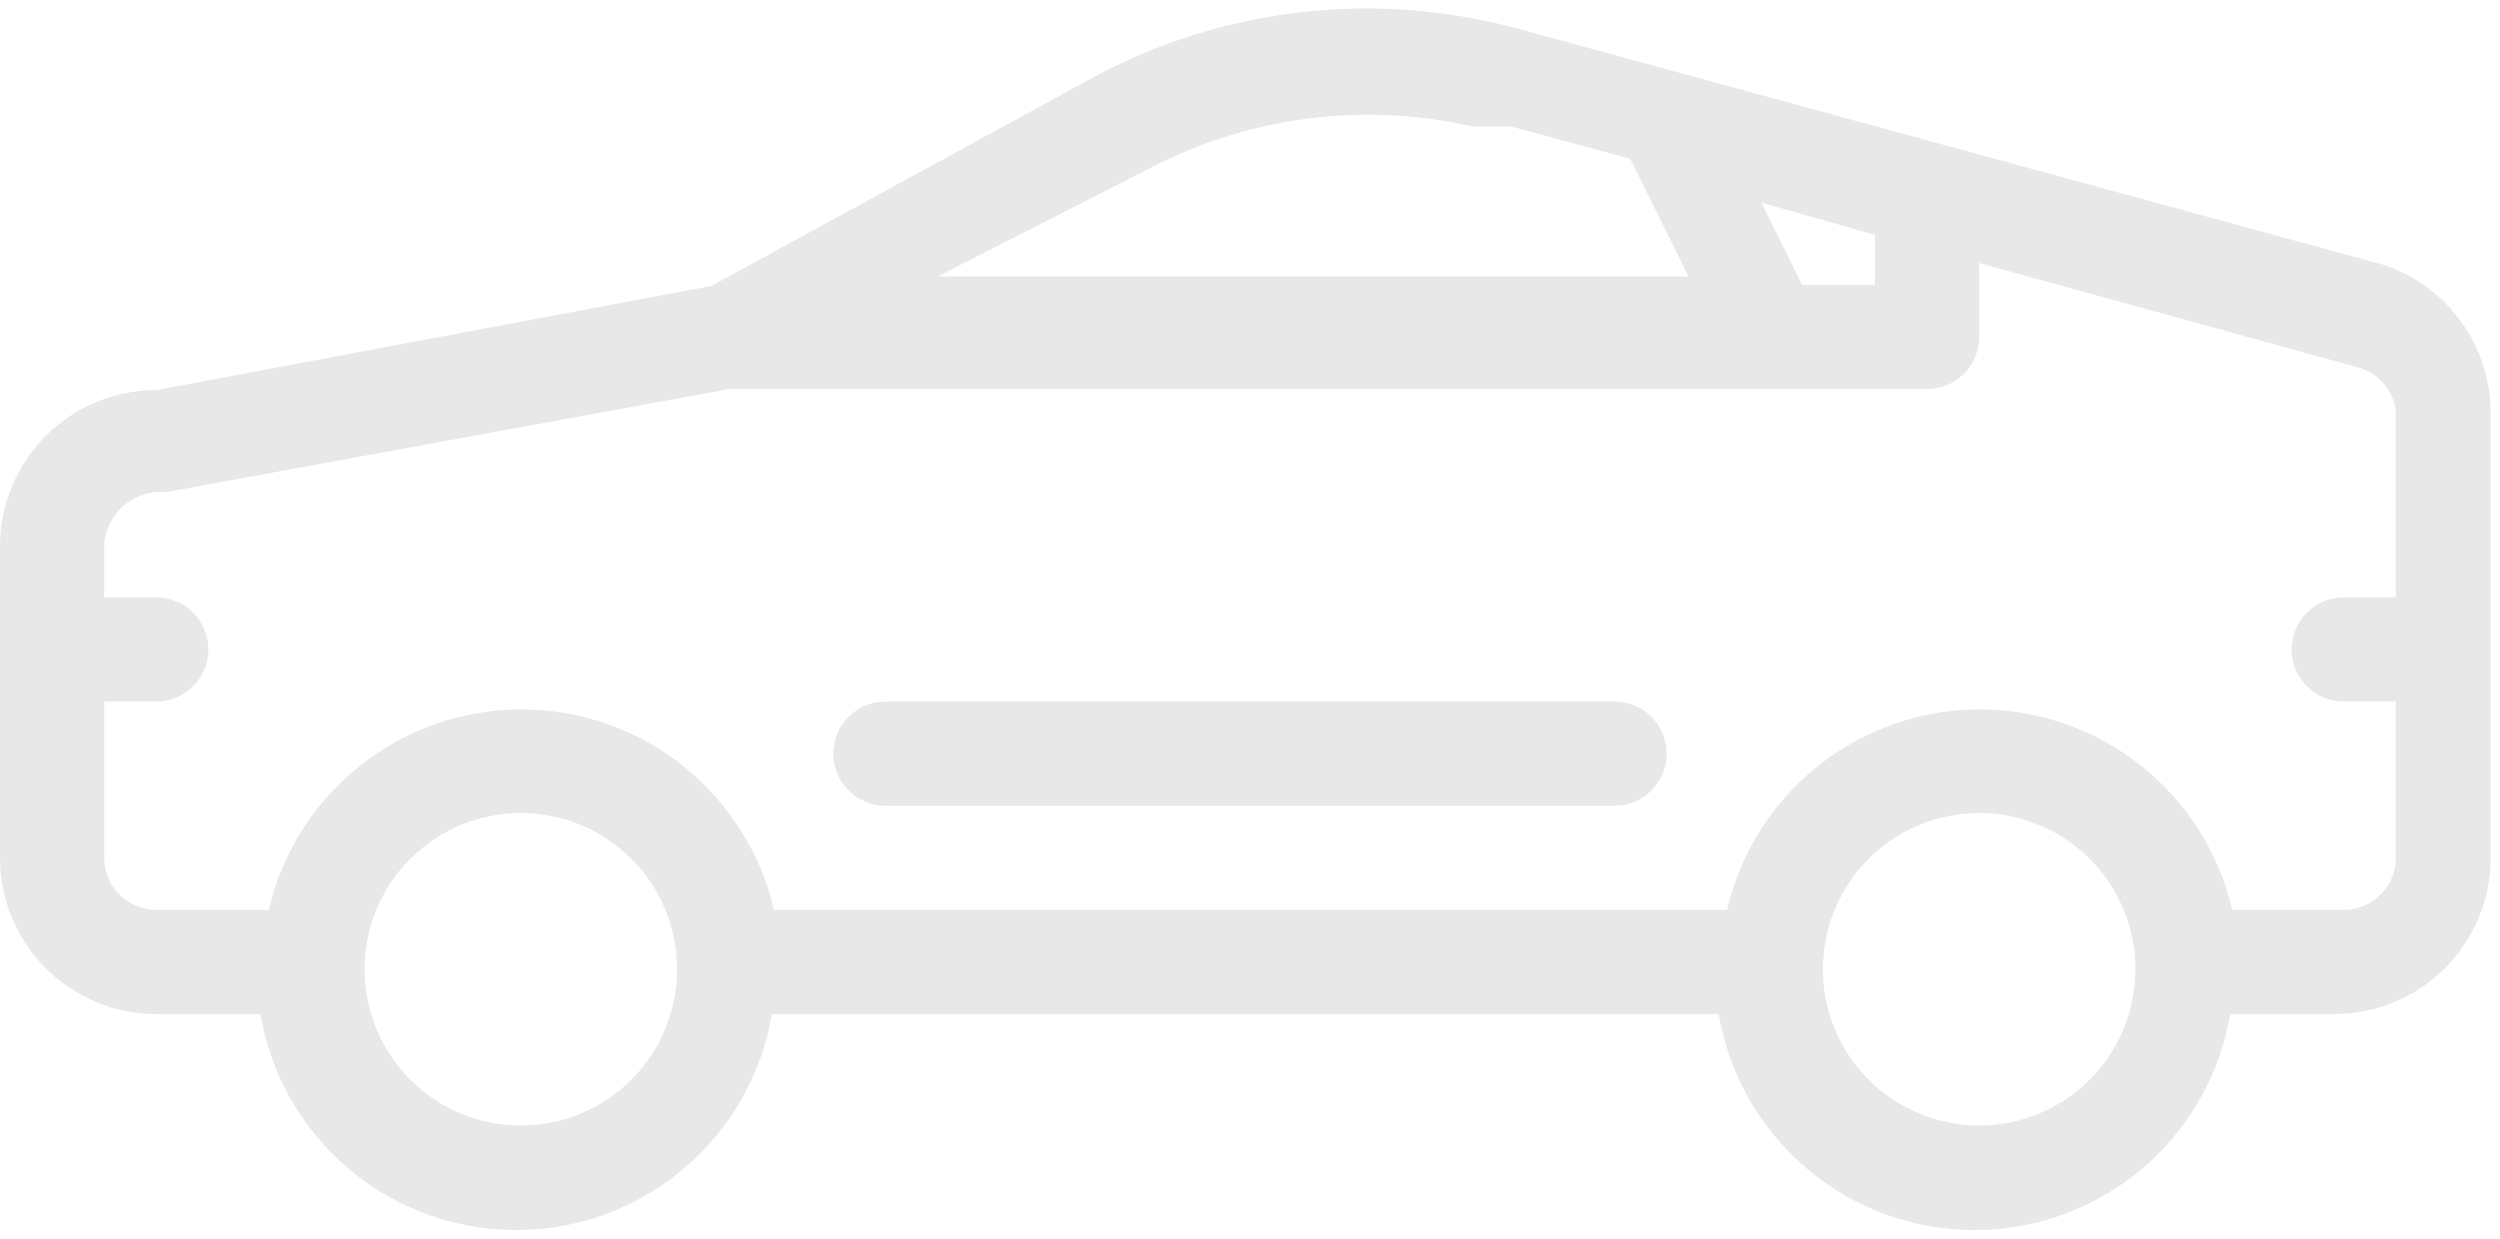 <svg width="218" height="108" viewBox="0 0 218 108" fill="none" xmlns="http://www.w3.org/2000/svg">
<path d="M207.917 23.117L132.344 2.497C119.9 -0.88 106.634 0.648 95.284 6.767L62.039 24.933L13.625 34.017C10.027 34.017 6.575 35.44 4.023 37.975C1.47 40.511 0.024 43.953 0 47.551L0 74.801C0 78.414 1.435 81.88 3.991 84.435C6.546 86.99 10.011 88.426 13.625 88.426H22.708C23.601 93.694 26.33 98.476 30.412 101.924C34.494 105.373 39.665 107.264 45.008 107.264C50.351 107.264 55.522 105.373 59.604 101.924C63.686 98.476 66.415 93.694 67.308 88.426H149.875C150.768 93.694 153.497 98.476 157.579 101.924C161.66 105.373 166.831 107.264 172.175 107.264C177.518 107.264 182.689 105.373 186.771 101.924C190.852 98.476 193.581 93.694 194.474 88.426H203.557C207.171 88.426 210.637 86.99 213.192 84.435C215.747 81.88 217.182 78.414 217.182 74.801V35.833C217.143 33.016 216.23 30.28 214.571 28.002C212.912 25.725 210.587 24.018 207.917 23.117ZM163.5 20.482V24.842H157.142L153.599 17.667L163.5 20.482ZM99.917 14.851C108.655 10.188 118.782 8.833 128.438 11.036H130.255H131.799L142.154 13.852L147.241 24.116H81.75L99.917 14.851ZM45.417 98.145C42.722 98.145 40.088 97.346 37.847 95.849C35.606 94.352 33.86 92.224 32.829 89.734C31.798 87.244 31.528 84.505 32.053 81.862C32.579 79.219 33.877 76.791 35.782 74.886C37.688 72.98 40.116 71.682 42.759 71.157C45.402 70.631 48.141 70.901 50.631 71.932C53.12 72.963 55.248 74.71 56.745 76.95C58.243 79.191 59.042 81.825 59.042 84.52C59.042 88.133 57.606 91.599 55.051 94.154C52.496 96.709 49.03 98.145 45.417 98.145ZM172.583 98.145C169.889 98.145 167.254 97.346 165.014 95.849C162.773 94.352 161.027 92.224 159.995 89.734C158.964 87.244 158.694 84.505 159.22 81.862C159.746 79.219 161.044 76.791 162.949 74.886C164.854 72.98 167.282 71.682 169.925 71.157C172.568 70.631 175.308 70.901 177.797 71.932C180.287 72.963 182.415 74.71 183.912 76.95C185.409 79.191 186.208 81.825 186.208 84.52C186.208 88.133 184.773 91.599 182.218 94.154C179.662 96.709 176.197 98.145 172.583 98.145ZM208.917 52.092H204.375C203.17 52.092 202.015 52.571 201.164 53.423C200.312 54.274 199.833 55.429 199.833 56.634C199.833 57.839 200.312 58.994 201.164 59.846C202.015 60.697 203.17 61.176 204.375 61.176H208.917V74.801C208.917 76.005 208.438 77.16 207.586 78.012C206.735 78.864 205.58 79.342 204.375 79.342H194.656C193.497 74.37 190.689 69.935 186.69 66.761C182.691 63.587 177.735 61.859 172.629 61.859C167.523 61.859 162.567 63.587 158.568 66.761C154.568 69.935 151.761 74.37 150.602 79.342H67.489C66.33 74.37 63.523 69.935 59.523 66.761C55.524 63.587 50.568 61.859 45.462 61.859C40.356 61.859 35.4 63.587 31.401 66.761C27.402 69.935 24.594 74.37 23.435 79.342H13.625C12.421 79.342 11.265 78.864 10.414 78.012C9.562 77.16 9.083 76.005 9.083 74.801V61.176H13.625C14.829 61.176 15.985 60.697 16.836 59.846C17.688 58.994 18.167 57.839 18.167 56.634C18.167 55.429 17.688 54.274 16.836 53.423C15.985 52.571 14.829 52.092 13.625 52.092H9.083V47.551C9.117 46.89 9.284 46.242 9.575 45.648C9.866 45.053 10.274 44.524 10.774 44.091C11.275 43.658 11.858 43.331 12.489 43.129C13.119 42.928 13.784 42.856 14.443 42.918L63.583 33.926H168.042C169.246 33.926 170.401 33.447 171.253 32.596C172.105 31.744 172.583 30.589 172.583 29.384V22.935L205.556 32.018C206.433 32.246 207.221 32.731 207.82 33.411C208.419 34.091 208.801 34.935 208.917 35.833V52.092ZM140.792 61.176H77.208C76.004 61.176 74.849 61.654 73.997 62.506C73.145 63.358 72.667 64.513 72.667 65.717C72.667 66.922 73.145 68.077 73.997 68.929C74.849 69.781 76.004 70.259 77.208 70.259H140.792C141.996 70.259 143.151 69.781 144.003 68.929C144.855 68.077 145.333 66.922 145.333 65.717C145.333 64.513 144.855 63.358 144.003 62.506C143.151 61.654 141.996 61.176 140.792 61.176Z" fill="#E8E8E8"/>
</svg>
